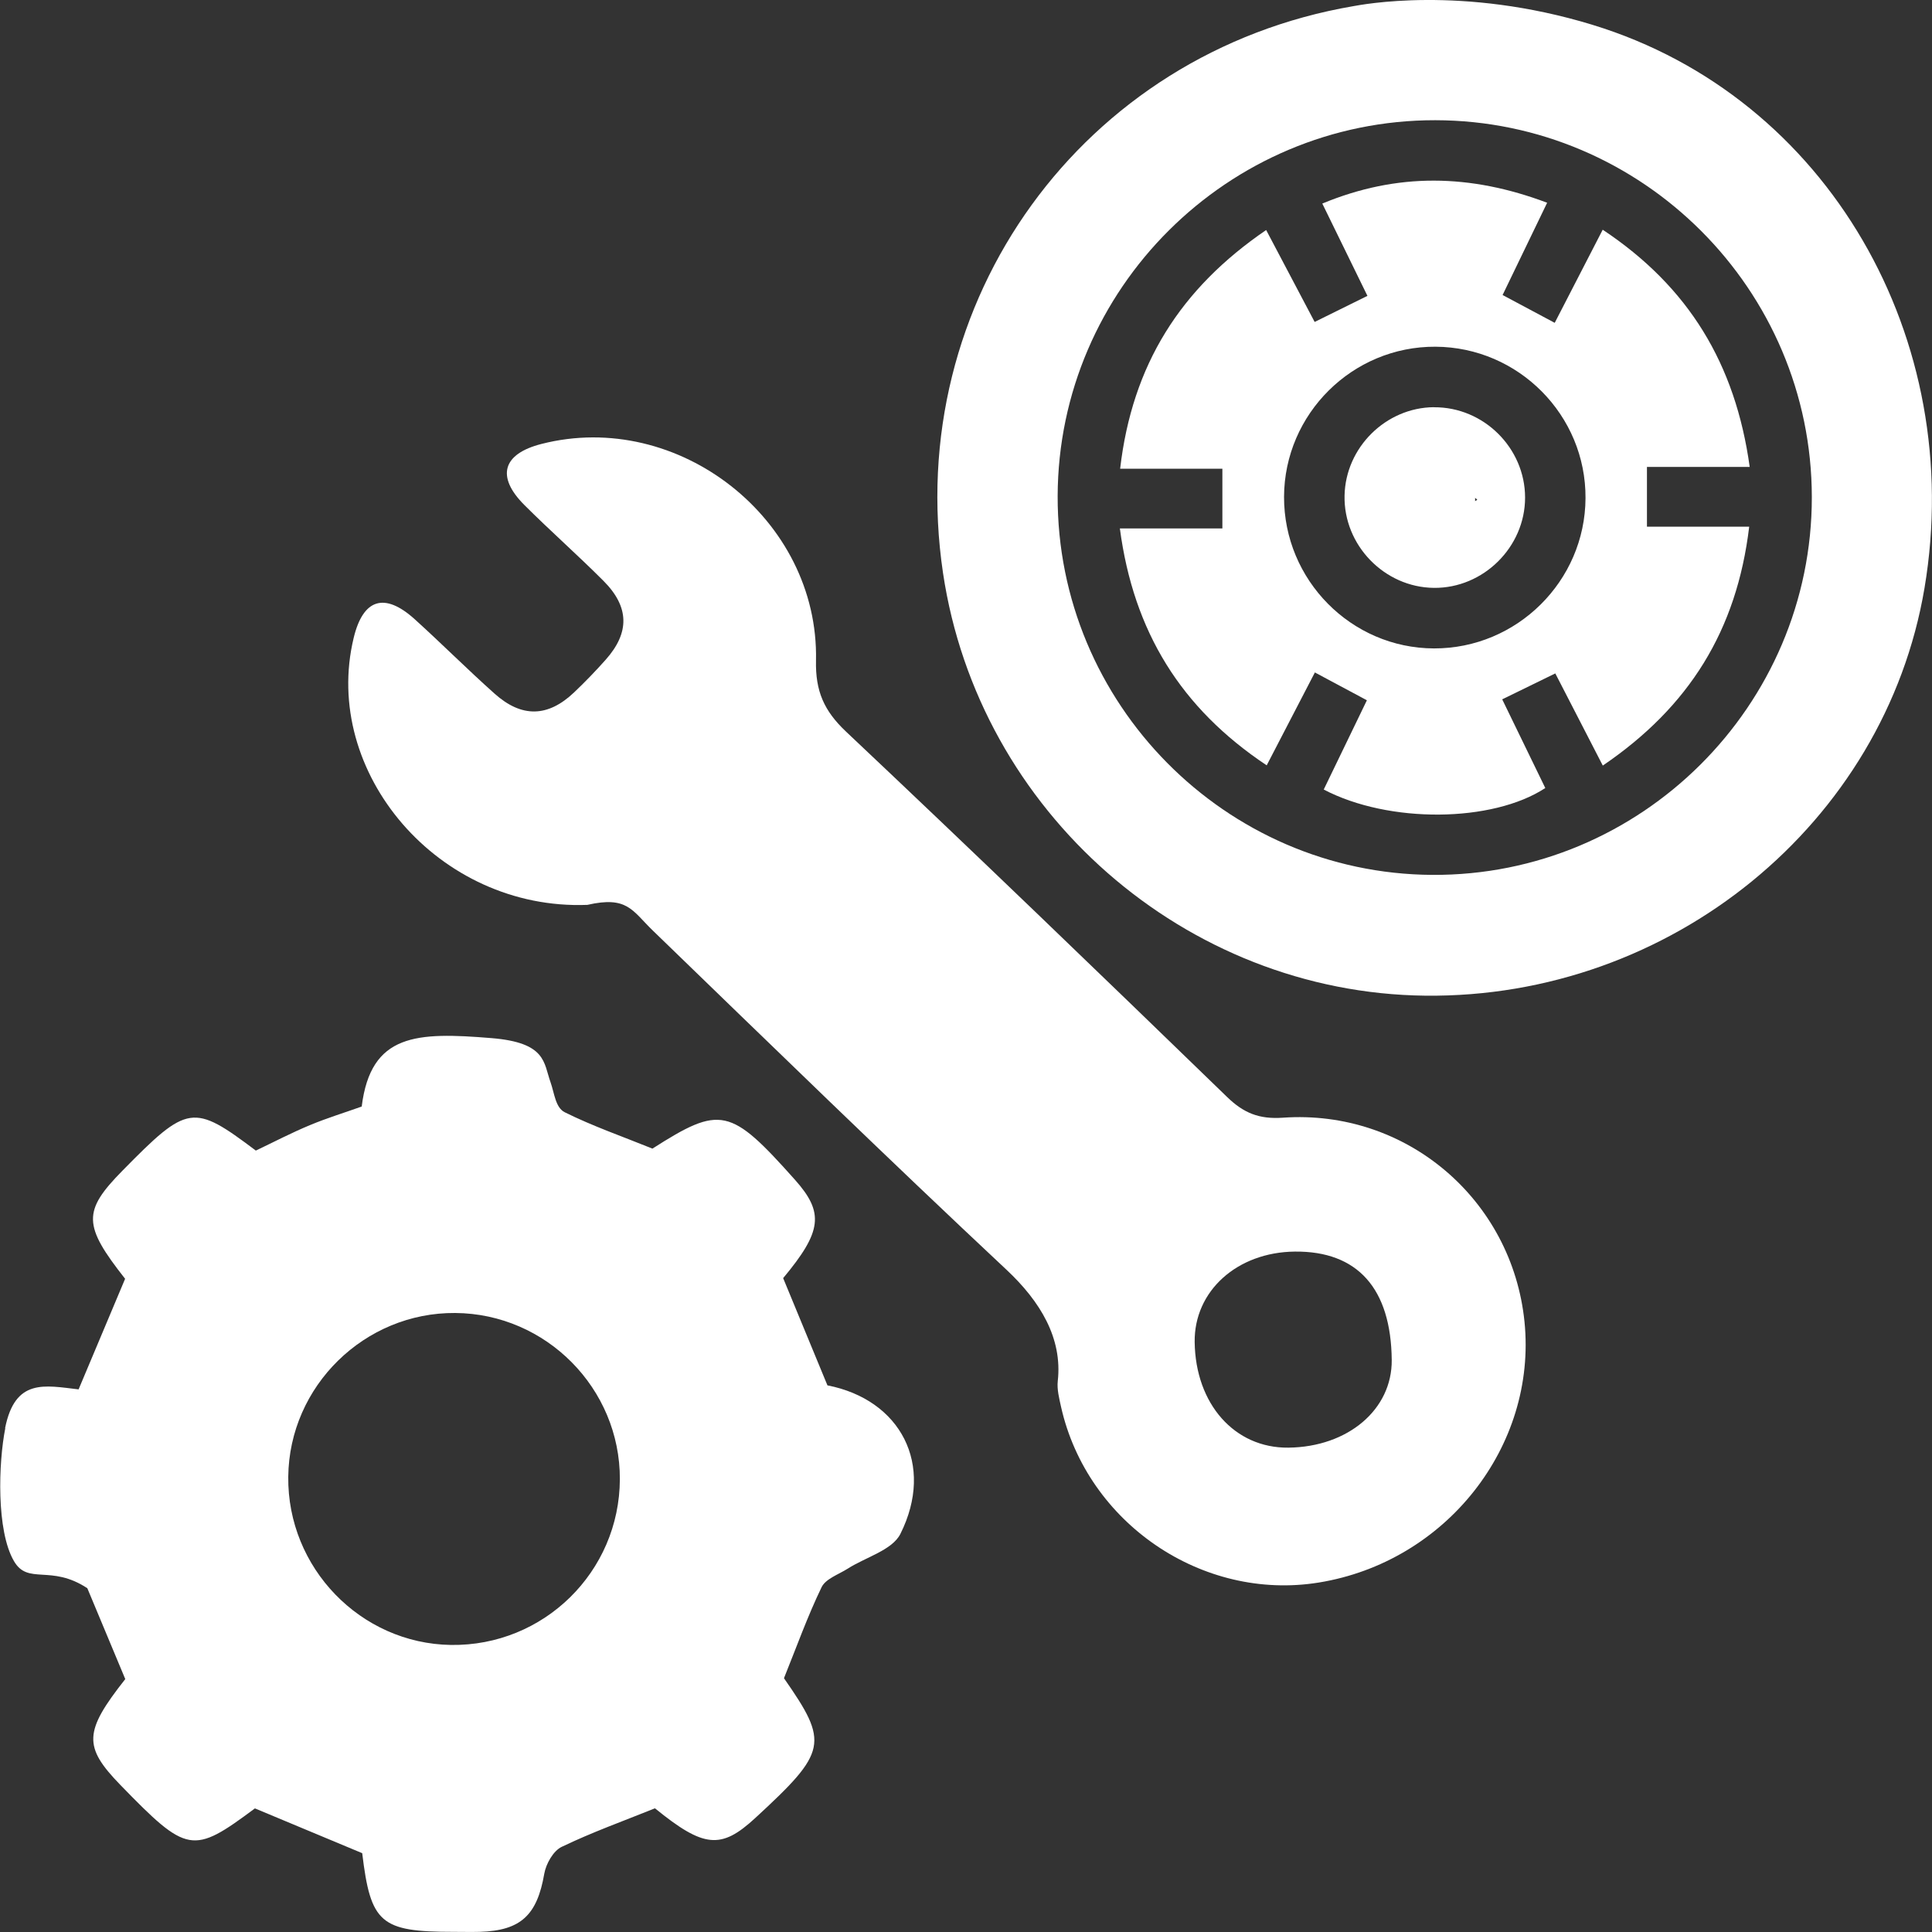 <svg width="50" height="50" viewBox="0 0 50 50" fill="none" xmlns="http://www.w3.org/2000/svg">
<rect x="0" y="0" width="50" height="50" fill="#333333" stroke="none"/>
<g clip-path="url(#clip0_17_33)">
<path d="M0.131 36.963C0.39 35.663 1.154 35.855 2.034 35.957C2.44 34.994 2.838 34.049 3.238 33.095C2.146 31.709 2.136 31.346 3.171 30.295C4.861 28.576 4.996 28.555 6.621 29.777C7.083 29.557 7.544 29.316 8.022 29.118C8.465 28.933 8.928 28.792 9.361 28.637C9.596 26.739 10.79 26.709 12.716 26.866C14.143 26.982 14.066 27.502 14.247 28.006C14.349 28.294 14.374 28.665 14.617 28.786C15.34 29.145 16.109 29.412 16.885 29.726C18.647 28.602 18.9 28.655 20.573 30.532C21.332 31.383 21.277 31.868 20.268 33.078C20.644 33.988 21.024 34.91 21.414 35.853C23.306 36.222 24.199 37.905 23.302 39.697C23.09 40.119 22.404 40.299 21.94 40.596C21.704 40.746 21.369 40.858 21.263 41.076C20.897 41.833 20.613 42.629 20.289 43.432C21.457 45.107 21.414 45.33 19.544 47.052C18.659 47.868 18.214 47.825 16.95 46.799C16.14 47.125 15.317 47.421 14.535 47.797C14.319 47.901 14.131 48.235 14.086 48.49C13.902 49.559 13.484 49.965 12.416 49.996C12.189 50.002 11.961 49.996 11.734 49.996C9.849 49.996 9.592 49.775 9.374 47.96C8.455 47.578 7.532 47.191 6.597 46.801C4.984 48.002 4.849 47.978 3.112 46.191C2.152 45.201 2.17 44.814 3.242 43.455L2.26 41.103C1.311 40.478 0.725 41.029 0.361 40.401C-0.098 39.615 -0.041 37.856 0.137 36.961L0.131 36.963ZM7.46 38.218C7.434 40.576 9.331 42.535 11.669 42.571C14.07 42.606 16.032 40.682 16.042 38.283C16.05 35.934 14.135 33.998 11.783 33.98C9.433 33.962 7.485 35.873 7.46 38.218Z" fill="white"/>
<path d="M41.221 0.645C47.319 2.511 50.888 8.791 49.806 15.218C48.779 21.314 43.236 25.839 36.884 25.768C30.675 25.697 25.326 21.01 24.405 14.828C23.359 7.798 28.023 1.357 35.026 0.159C35.212 0.128 37.821 -0.396 41.223 0.645H41.221ZM37.145 3.111C31.78 3.105 27.39 7.473 27.372 12.835C27.355 18.205 31.708 22.61 37.066 22.642C42.466 22.673 46.895 18.266 46.89 12.864C46.884 7.496 42.509 3.119 37.145 3.111Z" fill="white"/>
<path d="M15.199 23.418C11.352 23.565 8.314 19.99 9.153 16.509C9.396 15.498 9.949 15.32 10.729 16.022C11.428 16.654 12.095 17.323 12.798 17.95C13.504 18.582 14.182 18.562 14.86 17.917C15.143 17.648 15.415 17.366 15.674 17.075C16.301 16.371 16.291 15.704 15.613 15.028C14.947 14.361 14.237 13.735 13.571 13.07C12.834 12.333 13.006 11.746 14.014 11.489C17.551 10.585 21.197 13.433 21.118 17.095C21.101 17.887 21.326 18.397 21.896 18.935C25.209 22.059 28.486 25.219 31.755 28.388C32.184 28.804 32.582 28.969 33.201 28.926C36.398 28.702 39.134 31.046 39.454 34.208C39.779 37.432 37.419 40.423 34.13 40.956C31.116 41.445 28.139 39.419 27.461 36.414C27.412 36.192 27.351 35.955 27.375 35.741C27.5 34.629 26.918 33.676 26.049 32.862C22.963 29.973 19.933 27.023 16.895 24.083C16.36 23.565 16.238 23.181 15.201 23.418H15.199ZM33.509 32.391C32.016 32.407 30.902 33.411 30.918 34.731C30.938 36.337 31.953 37.481 33.344 37.465C34.885 37.448 36.03 36.477 36.018 35.196C36 33.344 35.132 32.374 33.509 32.391Z" fill="white"/>
<path d="M41.48 19.813C41.043 18.966 40.661 18.223 40.251 17.428C39.783 17.656 39.361 17.862 38.877 18.099C39.261 18.887 39.628 19.641 39.992 20.394C38.627 21.29 35.945 21.318 34.258 20.433C34.618 19.686 34.983 18.937 35.375 18.123C34.936 17.887 34.52 17.666 34.029 17.403C33.619 18.193 33.221 18.962 32.782 19.807C30.565 18.331 29.336 16.35 28.982 13.676H31.635V12.131H28.989C29.301 9.44 30.546 7.471 32.768 5.953C33.194 6.757 33.593 7.516 34.023 8.332L35.389 7.657C35.007 6.872 34.638 6.119 34.221 5.268C36.163 4.464 38.048 4.497 40.04 5.247C39.642 6.07 39.281 6.821 38.887 7.635C39.326 7.869 39.742 8.09 40.236 8.355C40.641 7.569 41.037 6.798 41.478 5.945C43.703 7.424 44.912 9.416 45.282 12.084H42.623V13.631H45.269C44.947 16.316 43.716 18.295 41.474 19.817L41.48 19.813ZM41.033 12.894C41.047 10.748 39.301 8.985 37.151 8.973C35.002 8.961 33.239 10.711 33.231 12.857C33.225 15.01 34.969 16.775 37.111 16.781C39.256 16.787 41.022 15.039 41.033 12.894Z" fill="white"/>
<path d="M37.109 10.538C35.867 10.548 34.822 11.579 34.797 12.825C34.769 14.108 35.826 15.2 37.108 15.214C38.387 15.228 39.469 14.159 39.469 12.878C39.469 11.593 38.395 10.53 37.111 10.54L37.109 10.538ZM38.176 12.968V12.884C38.195 12.899 38.213 12.915 38.233 12.933C38.213 12.945 38.195 12.956 38.176 12.97V12.968Z" fill="white"/>
</g>
<defs>
<clipPath id="clip0_17_33">
<rect width="50" height="50" fill="white"/>
</clipPath>
</defs>
</svg>
